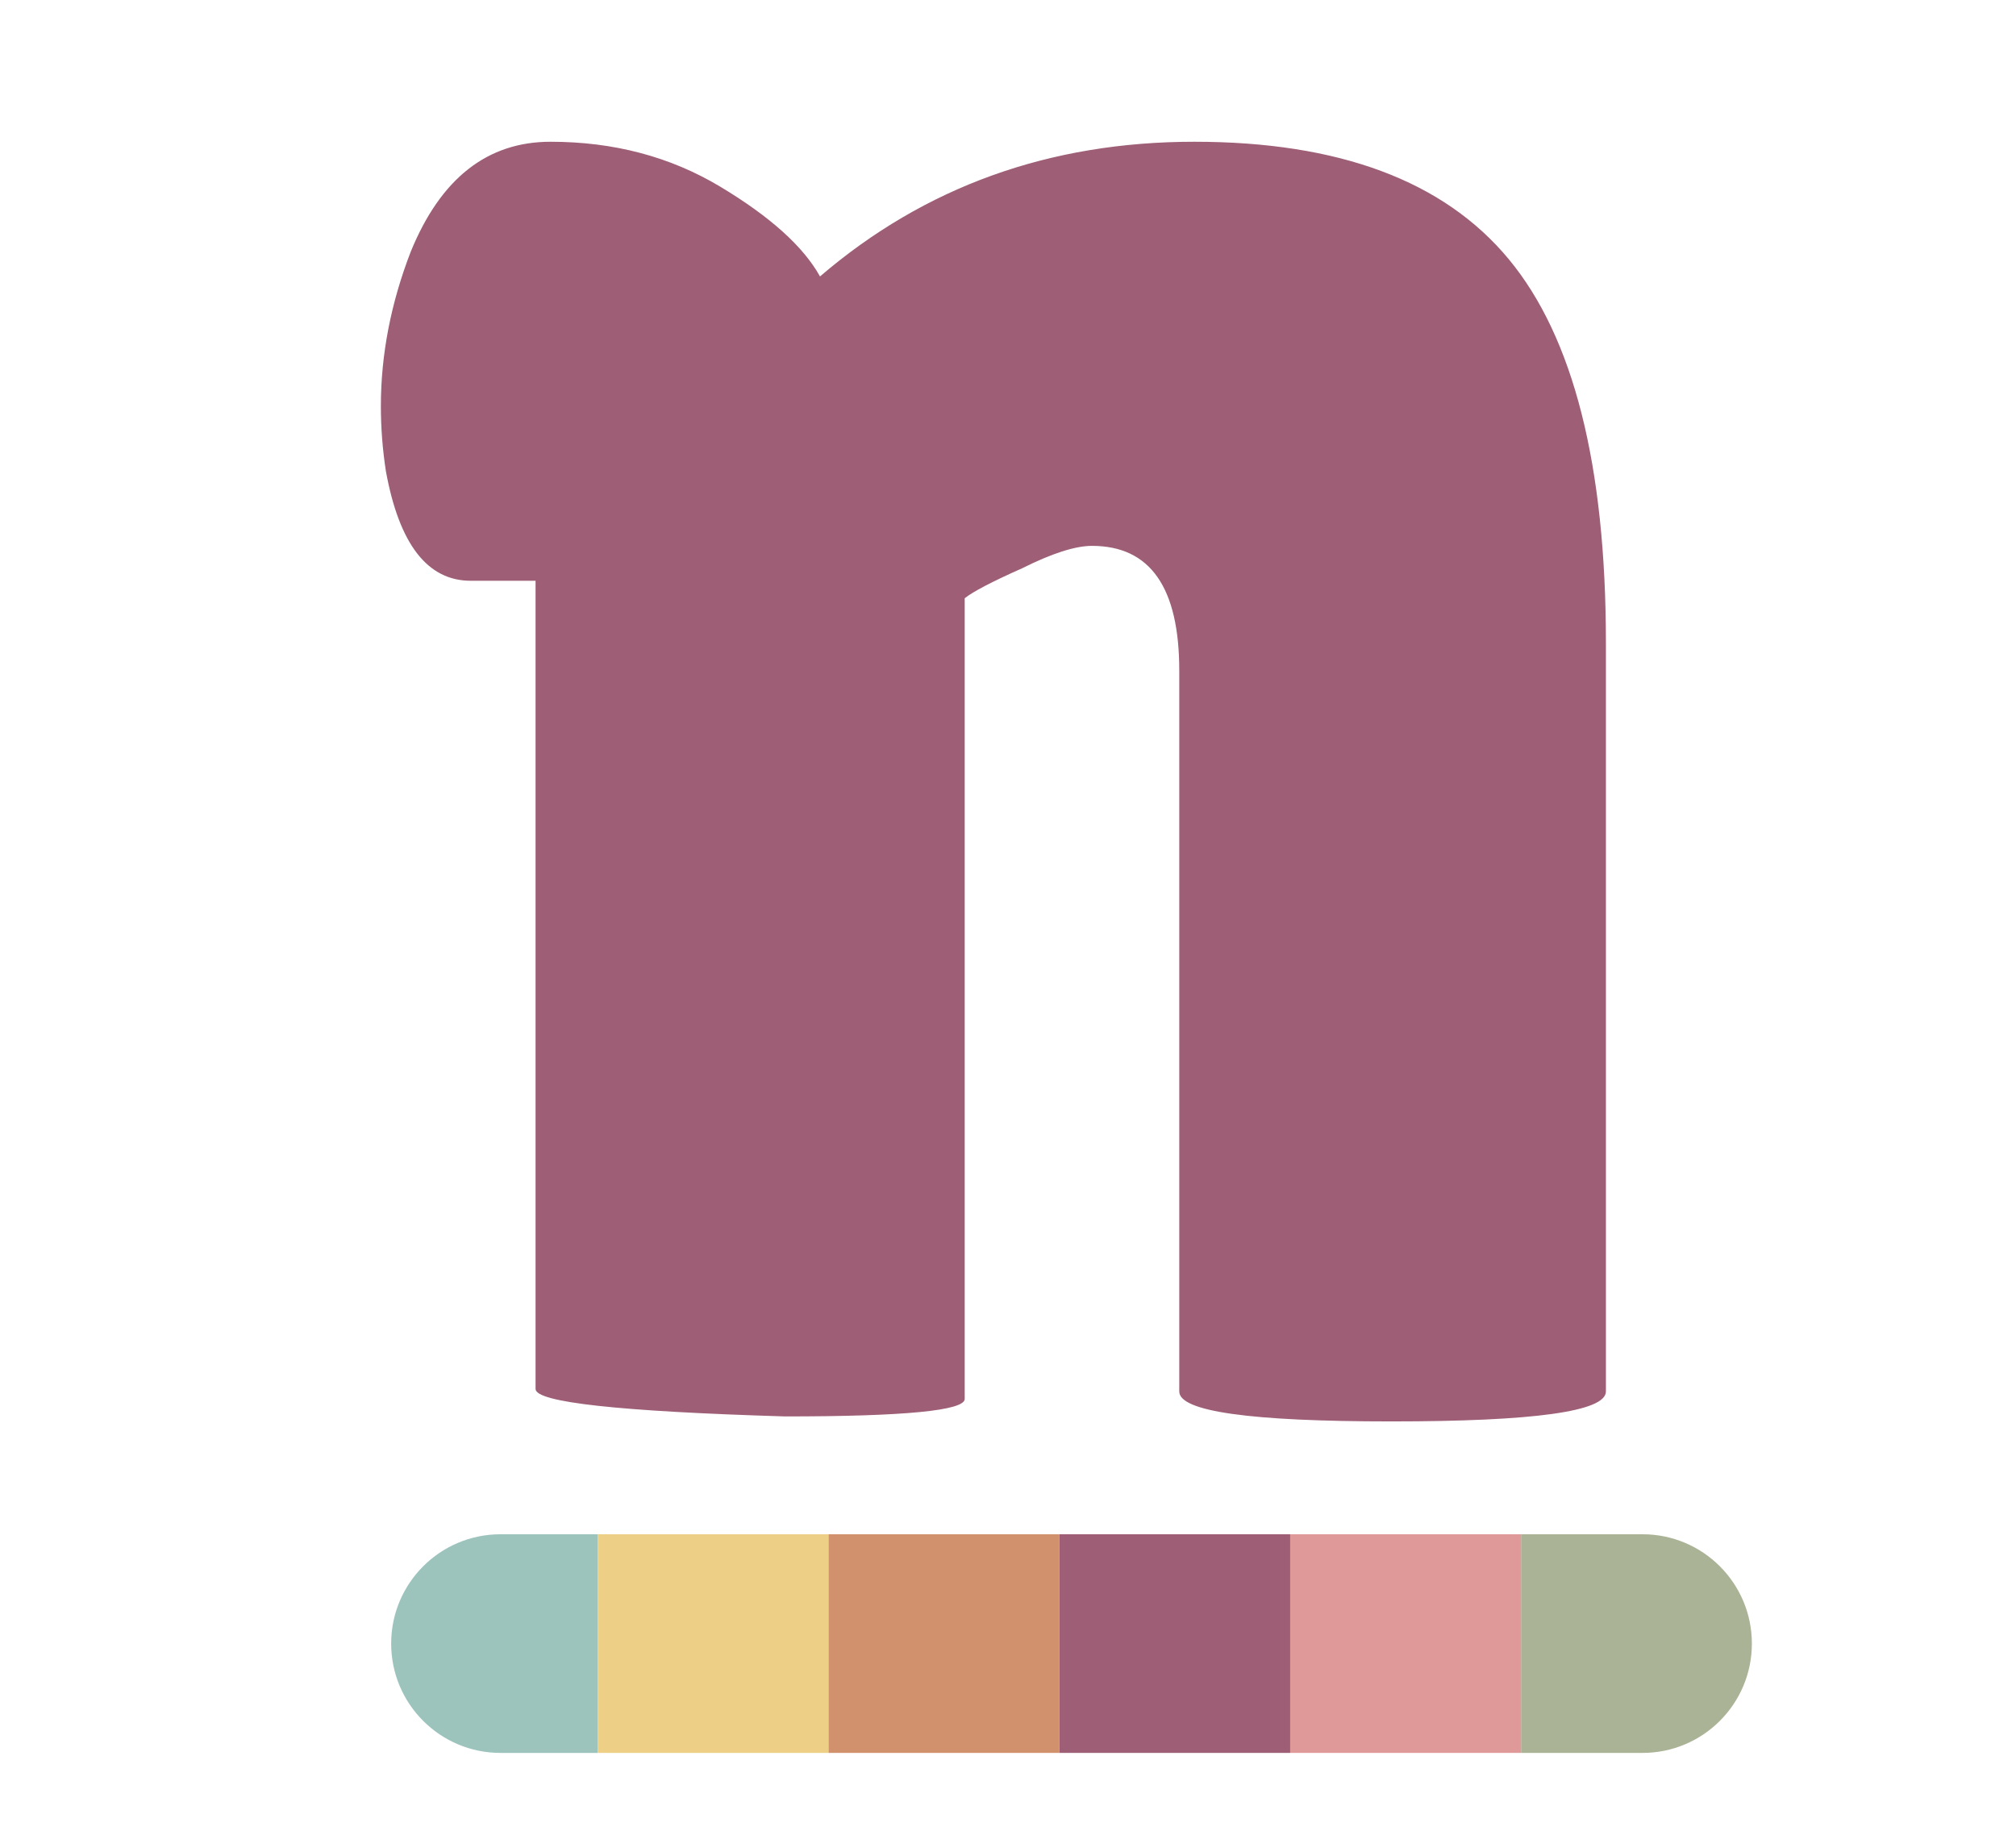 <svg width="67" height="61" viewBox="0 0 67 61" fill="none" xmlns="http://www.w3.org/2000/svg">
<g clip-path="url(#clip0_13_98)">
<path d="M32.061 46.502C32.061 46.889 30.071 47.083 26.091 47.083C20.563 46.917 17.799 46.613 17.799 46.171V19.305H15.643C14.206 19.305 13.266 18.089 12.824 15.657C12.714 14.938 12.658 14.22 12.658 13.501C12.658 11.787 12.99 10.074 13.653 8.36C14.648 5.928 16.196 4.712 18.297 4.712C20.397 4.712 22.277 5.209 23.935 6.204C25.594 7.199 26.699 8.194 27.252 9.189C30.735 6.204 34.88 4.712 39.69 4.712C44.499 4.712 47.981 6.011 50.137 8.609C52.293 11.207 53.371 15.463 53.371 21.378V46.254C53.371 46.917 50.994 47.249 46.24 47.249C41.541 47.249 39.192 46.917 39.192 46.254V22.29C39.192 19.526 38.225 18.145 36.29 18.145C35.737 18.145 34.963 18.393 33.968 18.891C32.973 19.333 32.338 19.665 32.061 19.886V46.502Z" fill="#9D5E76"/>
<path d="M13 54.634C13 52.627 14.627 51 16.634 51H19.864V58.268H16.634C14.627 58.268 13 56.641 13 54.634V54.634Z" fill="#9DC3BD"/>
<path d="M58.222 54.634C58.222 56.641 56.595 58.268 54.588 58.268H50.55V51H54.588C56.595 51 58.222 52.627 58.222 54.634V54.634Z" fill="#AAB395"/>
<path d="M19.864 51H27.536V58.268H19.864V51Z" fill="#EDCF85"/>
<path d="M27.536 51H35.207V58.268H27.536V51Z" fill="#D2916D"/>
<path d="M35.208 51H42.879V58.268H35.208V51Z" fill="#9D5E76"/>
<path d="M42.879 51H50.55V58.268H42.879V51Z" fill="#E09999"/>
</g>
<defs>
<clipPath id="clip0_13_98">
<rect width="67" height="61" fill="white"/>
</clipPath>
</defs>
</svg>
